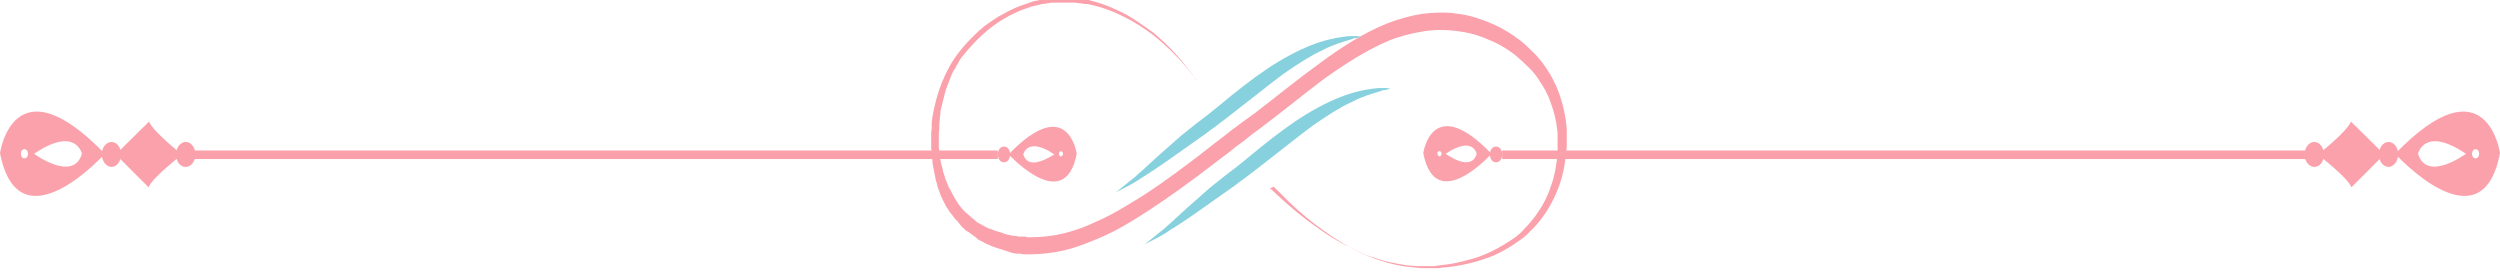 <svg width="220" height="24" viewBox="0 0 220 24" fill="none" xmlns="http://www.w3.org/2000/svg">
<g clip-path="url(#clip0)">
<path d="M111.724 16.54C111.724 16.54 111.814 16.598 111.993 16.771C112.172 16.945 112.44 17.176 112.799 17.523C113.515 18.159 114.545 19.084 115.978 20.067C116.694 20.588 117.501 21.108 118.396 21.571C118.844 21.802 119.336 22.034 119.829 22.265C120.322 22.496 120.859 22.67 121.441 22.843C121.978 23.017 122.561 23.133 123.187 23.248C123.77 23.364 124.396 23.422 125.068 23.422C125.247 23.422 125.382 23.422 125.561 23.422C125.74 23.422 125.874 23.422 126.053 23.422C126.232 23.422 126.367 23.422 126.546 23.364C126.725 23.364 126.904 23.306 127.038 23.306C127.71 23.248 128.427 23.075 129.098 22.901C129.815 22.728 130.486 22.496 131.203 22.149C131.919 21.802 132.591 21.398 133.263 20.935C133.576 20.704 133.934 20.415 134.203 20.067C134.517 19.778 134.785 19.431 135.099 19.026C135.636 18.275 136.129 17.465 136.442 16.482C136.8 15.557 136.979 14.516 137.069 13.417C137.069 13.301 137.069 13.128 137.069 13.012C137.069 12.896 137.069 12.723 137.069 12.607V12.376C137.069 12.318 137.069 12.26 137.069 12.145C137.069 12.029 137.069 11.855 137.069 11.74C137.024 11.219 136.935 10.641 136.8 10.12C136.666 9.6 136.487 9.08 136.308 8.617C136.084 8.096 135.86 7.692 135.547 7.229C135.278 6.766 134.964 6.361 134.606 6.014C134.248 5.667 133.89 5.32 133.487 4.973C132.725 4.337 131.83 3.817 130.934 3.47C130.039 3.065 129.098 2.834 128.113 2.718C127.128 2.602 126.143 2.602 125.158 2.776C124.173 2.949 123.187 3.181 122.202 3.586C120.277 4.395 118.396 5.61 116.515 6.94C114.679 8.328 112.843 9.831 110.918 11.277C110.425 11.624 109.978 11.971 109.485 12.376C108.992 12.723 108.545 13.07 108.052 13.475C107.112 14.169 106.171 14.921 105.231 15.614C103.35 17.002 101.47 18.332 99.544 19.489C98.604 20.067 97.619 20.588 96.633 20.993C95.648 21.398 94.663 21.802 93.633 22.034C92.603 22.265 91.618 22.381 90.588 22.381C90.454 22.381 90.32 22.381 90.185 22.381C90.051 22.381 89.916 22.381 89.827 22.323H89.648H89.558H89.469C89.334 22.323 89.2 22.265 89.111 22.265L88.931 22.207C88.887 22.207 88.797 22.149 88.752 22.149C88.618 22.092 88.528 22.092 88.394 22.034C88.17 21.976 87.901 21.86 87.678 21.802C87.454 21.745 87.185 21.629 86.961 21.513L86.782 21.455C86.737 21.398 86.648 21.398 86.603 21.34C86.469 21.282 86.379 21.224 86.245 21.166C86.11 21.108 86.021 21.051 85.931 20.935C85.842 20.877 85.707 20.761 85.618 20.704C85.528 20.646 85.394 20.53 85.304 20.472L85.125 20.357L85.036 20.299C84.991 20.299 84.991 20.241 84.946 20.241C84.856 20.125 84.767 20.067 84.633 19.952C84.588 19.894 84.543 19.836 84.498 19.778L84.364 19.605C84.274 19.489 84.185 19.373 84.095 19.316C84.006 19.2 83.916 19.084 83.827 18.969L83.692 18.795C83.647 18.737 83.603 18.68 83.558 18.622C83.468 18.506 83.424 18.39 83.334 18.275C83.245 18.159 83.2 18.043 83.11 17.87L83.021 17.696C82.976 17.639 82.976 17.581 82.931 17.523C82.886 17.407 82.797 17.234 82.752 17.118C82.707 17.002 82.662 16.829 82.618 16.713L82.528 16.482C82.483 16.424 82.483 16.366 82.483 16.251C82.438 16.135 82.394 15.961 82.349 15.846C82.304 15.672 82.304 15.557 82.259 15.383L82.215 15.152C82.215 15.094 82.17 14.978 82.17 14.921C82.125 14.747 82.125 14.631 82.08 14.458C82.08 14.284 82.035 14.169 82.035 13.995L81.991 13.764C81.991 13.706 81.991 13.59 81.991 13.533C81.991 13.359 81.991 13.243 81.946 13.07C81.946 12.896 81.946 12.781 81.946 12.607C81.946 12.434 81.946 12.318 81.946 12.145C81.946 11.971 81.946 11.855 81.946 11.682C81.946 11.508 81.991 11.393 81.991 11.277V11.046V10.93V10.815C81.991 10.699 82.035 10.525 82.035 10.41C82.394 8.154 83.2 6.13 84.364 4.627C84.946 3.875 85.573 3.239 86.2 2.66C86.379 2.545 86.513 2.371 86.692 2.255C86.872 2.14 87.006 2.024 87.185 1.908C87.499 1.677 87.857 1.446 88.215 1.272C88.887 0.867 89.558 0.578 90.275 0.347C90.454 0.289 90.633 0.231 90.767 0.173C90.947 0.116 91.126 0.058 91.26 0.058C91.439 1.57952e-06 91.618 1.57952e-06 91.752 -0.058C91.932 -0.058 92.066 -0.116 92.245 -0.116C92.424 -0.116 92.558 -0.173 92.738 -0.173C92.827 -0.173 92.917 -0.173 92.962 -0.173C93.051 -0.173 93.141 -0.173 93.185 -0.173C93.365 -0.173 93.499 -0.173 93.678 -0.173H93.812H93.947C94.036 -0.173 94.081 -0.173 94.171 -0.173C94.26 -0.173 94.305 -0.173 94.394 -0.173H94.529H94.663C94.797 -0.173 94.977 -0.116 95.111 -0.116C95.245 -0.116 95.424 -0.058 95.559 -0.058C95.693 1.57952e-06 95.872 1.57952e-06 96.007 0.058C97.171 0.347 98.201 0.81 99.096 1.272C99.992 1.793 100.798 2.371 101.514 2.892C102.903 4.048 103.843 5.147 104.425 5.899C104.738 6.304 104.962 6.593 105.097 6.766C105.231 6.998 105.321 7.055 105.321 7.055C105.321 7.055 105.231 6.94 105.097 6.766C104.918 6.593 104.694 6.246 104.38 5.899C103.753 5.147 102.768 4.106 101.38 3.007C100.664 2.487 99.902 1.966 98.962 1.504C98.066 1.041 97.036 0.636 95.917 0.405C95.783 0.347 95.648 0.347 95.469 0.347C95.335 0.347 95.201 0.289 95.021 0.289C94.887 0.289 94.708 0.231 94.574 0.231H94.484H94.35C94.26 0.231 94.215 0.231 94.126 0.231C94.036 0.231 93.991 0.231 93.902 0.231H93.768H93.633C93.499 0.231 93.32 0.231 93.185 0.231C93.096 0.231 93.051 0.231 92.962 0.231C92.872 0.231 92.782 0.231 92.738 0.231C92.558 0.231 92.424 0.231 92.245 0.289C92.066 0.289 91.932 0.347 91.752 0.347C91.573 0.405 91.439 0.405 91.26 0.463C91.081 0.52 90.947 0.52 90.767 0.578C90.588 0.636 90.454 0.694 90.275 0.752C89.603 0.983 88.976 1.272 88.305 1.677C87.006 2.429 85.797 3.586 84.677 4.973C84.543 5.147 84.409 5.32 84.319 5.552C84.274 5.667 84.185 5.725 84.14 5.841C84.095 5.957 84.05 6.072 83.961 6.13L83.871 6.304C83.827 6.361 83.827 6.419 83.782 6.477C83.737 6.593 83.692 6.708 83.647 6.824C83.603 6.94 83.558 7.055 83.513 7.171C83.468 7.287 83.424 7.402 83.379 7.518C83.289 7.749 83.2 7.981 83.155 8.212C83.11 8.328 83.065 8.443 83.065 8.559C83.021 8.675 83.021 8.79 82.976 8.906L82.931 9.08L82.886 9.253C82.841 9.369 82.841 9.484 82.797 9.658C82.752 9.774 82.752 9.889 82.752 10.063C82.752 10.178 82.707 10.294 82.707 10.467C82.707 10.583 82.662 10.757 82.662 10.872V10.988V11.104V11.277C82.662 11.393 82.618 11.566 82.618 11.682C82.618 11.798 82.618 11.971 82.618 12.087C82.618 12.202 82.618 12.376 82.618 12.492C82.618 12.607 82.618 12.781 82.618 12.896C82.618 13.012 82.618 13.185 82.662 13.301C82.662 13.359 82.662 13.417 82.662 13.475L82.707 13.648C82.707 13.764 82.752 13.937 82.752 14.053C82.797 14.169 82.797 14.342 82.841 14.458C82.841 14.516 82.841 14.573 82.886 14.631L82.931 14.805C82.976 14.921 82.976 15.094 83.021 15.21C83.065 15.325 83.11 15.441 83.155 15.614C83.155 15.672 83.2 15.73 83.2 15.788L83.289 15.961C83.334 16.077 83.379 16.193 83.424 16.308C83.468 16.424 83.513 16.54 83.603 16.655C83.647 16.713 83.647 16.771 83.692 16.829L83.782 17.002C83.827 17.118 83.916 17.234 83.961 17.349C84.05 17.465 84.095 17.581 84.185 17.696C84.23 17.754 84.274 17.812 84.274 17.87L84.409 18.043C84.498 18.159 84.543 18.217 84.633 18.332C84.722 18.448 84.812 18.506 84.901 18.622L85.036 18.737C85.08 18.795 85.125 18.795 85.17 18.853C85.26 18.911 85.349 19.026 85.439 19.084L85.483 19.142L85.573 19.2L85.707 19.316C85.797 19.373 85.886 19.489 85.976 19.547C86.066 19.605 86.155 19.663 86.289 19.721C86.379 19.778 86.469 19.836 86.603 19.894C86.692 19.952 86.827 20.01 86.916 20.067C86.961 20.067 87.006 20.125 87.096 20.125L87.275 20.183C87.499 20.299 87.722 20.357 87.946 20.415C88.17 20.472 88.394 20.588 88.618 20.646C88.752 20.646 88.842 20.704 88.976 20.704C89.021 20.704 89.111 20.762 89.155 20.762H89.334C89.469 20.762 89.558 20.819 89.693 20.819H89.782H89.872H90.051C90.185 20.819 90.275 20.819 90.409 20.877C90.543 20.877 90.633 20.877 90.767 20.877C91.708 20.877 92.693 20.761 93.633 20.53C94.574 20.299 95.559 19.952 96.499 19.489C97.439 19.084 98.38 18.564 99.32 17.985C101.201 16.887 103.037 15.557 104.873 14.169C105.813 13.475 106.709 12.723 107.649 12.029C108.097 11.682 108.589 11.277 109.082 10.93C109.575 10.583 110.022 10.236 110.515 9.889C112.396 8.443 114.232 6.94 116.157 5.552C118.038 4.164 120.008 2.892 122.023 2.082C123.053 1.677 124.083 1.388 125.158 1.214C126.188 1.099 127.262 1.041 128.292 1.214C129.322 1.33 130.352 1.677 131.292 2.082C132.233 2.487 133.173 3.065 134.024 3.759C134.427 4.106 134.83 4.511 135.233 4.916C135.591 5.32 135.95 5.783 136.263 6.304C136.576 6.766 136.845 7.345 137.069 7.865C137.293 8.443 137.472 9.022 137.606 9.6C137.741 10.178 137.83 10.815 137.875 11.393C137.875 11.566 137.875 11.682 137.875 11.855C137.875 11.913 137.875 12.029 137.875 12.087V12.318C137.875 12.492 137.875 12.607 137.875 12.781C137.875 12.954 137.875 13.07 137.83 13.243C137.741 14.458 137.517 15.557 137.114 16.598C136.711 17.639 136.173 18.564 135.591 19.316C135.278 19.721 134.964 20.067 134.651 20.357C134.337 20.704 133.979 20.993 133.621 21.224C132.905 21.745 132.188 22.149 131.427 22.496C130.71 22.785 129.949 23.017 129.233 23.19C128.516 23.364 127.8 23.48 127.083 23.537C126.904 23.537 126.725 23.595 126.546 23.595C126.367 23.595 126.188 23.595 126.053 23.595C125.874 23.595 125.695 23.595 125.561 23.595C125.382 23.595 125.247 23.595 125.068 23.595C124.396 23.537 123.77 23.48 123.143 23.364C122.516 23.248 121.934 23.075 121.396 22.901C120.814 22.728 120.322 22.496 119.784 22.265C119.292 22.034 118.799 21.802 118.351 21.513C117.456 20.993 116.65 20.415 115.933 19.894C114.545 18.853 113.515 17.87 112.843 17.176C112.485 16.829 112.261 16.598 112.082 16.424C111.814 16.598 111.724 16.54 111.724 16.54Z" fill="#FBA1AB"/>
<path d="M122.381 7.807C122.381 7.807 122.292 7.807 122.158 7.865C122.068 7.865 121.978 7.923 121.844 7.923C121.71 7.923 121.575 7.981 121.441 8.039C120.859 8.212 119.963 8.443 118.978 8.964C117.948 9.427 116.784 10.178 115.53 11.046C114.276 11.971 112.933 13.07 111.5 14.169C110.784 14.747 110.067 15.268 109.395 15.788C109.037 16.019 108.724 16.308 108.366 16.54C108.052 16.771 107.694 17.002 107.38 17.234C106.127 18.101 104.962 18.969 103.977 19.605C103.843 19.663 103.753 19.778 103.619 19.836C103.485 19.894 103.395 20.01 103.261 20.067C103.037 20.183 102.813 20.357 102.634 20.472C102.231 20.704 101.873 20.935 101.604 21.051C101.022 21.34 100.708 21.513 100.708 21.513C100.708 21.513 101.022 21.282 101.514 20.877C101.783 20.646 102.096 20.415 102.455 20.125C102.634 19.952 102.813 19.778 103.037 19.605C103.126 19.489 103.261 19.431 103.35 19.316C103.44 19.2 103.574 19.142 103.664 19.026C104.112 18.622 104.604 18.159 105.141 17.696C105.41 17.465 105.679 17.234 105.992 16.945C106.261 16.713 106.574 16.424 106.888 16.193C107.201 15.961 107.515 15.672 107.828 15.441C108.142 15.21 108.5 14.921 108.813 14.689C109.485 14.169 110.157 13.59 110.873 13.012C112.306 11.855 113.694 10.815 115.038 10.005C116.381 9.195 117.635 8.617 118.71 8.27C119.784 7.923 120.68 7.807 121.307 7.749C121.441 7.749 121.62 7.749 121.71 7.749C121.844 7.749 121.934 7.749 122.023 7.749C122.292 7.807 122.381 7.807 122.381 7.807Z" fill="#87D1DE"/>
<path d="M119.829 3.239C119.829 3.239 119.739 3.239 119.605 3.296C119.516 3.296 119.426 3.354 119.292 3.354C119.157 3.354 119.023 3.412 118.889 3.47C118.307 3.643 117.411 3.875 116.426 4.395C115.396 4.858 114.232 5.61 112.978 6.477C111.724 7.402 110.381 8.501 108.948 9.6C108.231 10.178 107.515 10.699 106.843 11.219C106.485 11.451 106.171 11.74 105.813 11.971C105.5 12.202 105.141 12.434 104.828 12.665C103.574 13.533 102.41 14.4 101.425 15.036C101.29 15.094 101.201 15.21 101.067 15.268C100.932 15.325 100.843 15.441 100.708 15.499C100.484 15.614 100.261 15.788 100.081 15.904C99.678 16.135 99.32 16.366 99.052 16.482C98.469 16.771 98.156 16.945 98.156 16.945C98.156 16.945 98.469 16.713 98.962 16.308C99.231 16.077 99.544 15.846 99.902 15.557C100.081 15.383 100.261 15.21 100.484 15.036C100.574 14.921 100.708 14.863 100.798 14.747C100.887 14.631 101.022 14.573 101.111 14.458C101.559 14.053 102.052 13.59 102.589 13.128C102.858 12.896 103.126 12.665 103.44 12.376C103.709 12.145 104.022 11.855 104.335 11.624C104.649 11.393 104.962 11.104 105.276 10.872C105.589 10.641 105.947 10.352 106.261 10.12C106.933 9.6 107.604 9.022 108.321 8.443C109.754 7.287 111.142 6.246 112.485 5.436C113.829 4.627 115.082 4.048 116.157 3.701C117.232 3.354 118.127 3.239 118.754 3.181C118.889 3.181 119.068 3.181 119.157 3.181C119.292 3.181 119.381 3.181 119.471 3.181C119.739 3.239 119.829 3.239 119.829 3.239Z" fill="#87D1DE"/>
<path d="M220 13.475C220 13.475 218.836 5.205 210.775 13.533C210.775 13.533 218.388 21.918 220 13.475ZM218.164 13.533C218.164 13.764 218.03 13.937 217.851 13.937C217.671 13.937 217.537 13.764 217.537 13.533C217.537 13.301 217.671 13.128 217.851 13.128C218.03 13.128 218.164 13.301 218.164 13.533ZM212.791 13.533C212.791 13.533 213.328 11.046 217 13.533C217 13.533 213.552 16.077 212.791 13.533Z" fill="#FBA1AB"/>
<path d="M210.193 14.689C209.746 14.689 209.343 14.226 209.343 13.59C209.343 13.012 209.701 12.492 210.193 12.492C210.641 12.492 211.044 12.954 211.044 13.59C211.044 14.169 210.641 14.689 210.193 14.689Z" fill="#FBA1AB"/>
<path d="M203.656 14.689C203.208 14.689 202.805 14.226 202.805 13.59C202.805 13.012 203.163 12.492 203.656 12.492C204.103 12.492 204.506 12.954 204.506 13.59C204.506 14.226 204.148 14.689 203.656 14.689Z" fill="#FBA1AB"/>
<path d="M206.924 16.482C206.924 16.482 209.835 13.59 209.79 13.59C209.835 13.59 206.88 10.699 206.88 10.699C206.521 11.624 203.969 13.59 204.014 13.59C203.969 13.648 206.566 15.557 206.924 16.482Z" fill="#FBA1AB"/>
<path d="M131.248 13.533C126.009 8.096 125.247 13.475 125.247 13.475C126.322 19.026 131.248 13.533 131.248 13.533ZM126.68 13.301C126.77 13.301 126.859 13.417 126.859 13.533C126.859 13.648 126.77 13.764 126.68 13.764C126.591 13.764 126.501 13.648 126.501 13.533C126.456 13.417 126.546 13.301 126.68 13.301ZM127.218 13.533C129.636 11.913 129.949 13.533 129.949 13.533C129.457 15.21 127.218 13.533 127.218 13.533Z" fill="#FBA1AB"/>
<path d="M131.651 14.284C131.964 14.284 132.188 13.995 132.188 13.59C132.188 13.185 131.964 12.896 131.651 12.896C131.337 12.896 131.113 13.185 131.113 13.59C131.113 13.995 131.337 14.284 131.651 14.284Z" fill="#FBA1AB"/>
<path d="M203.656 13.243H132.188V13.995H203.656V13.243Z" fill="#FBA1AB"/>
<path d="M9.225 13.533C1.164 5.205 0 13.475 0 13.475C1.657 21.918 9.225 13.533 9.225 13.533ZM2.149 13.128C2.329 13.128 2.463 13.301 2.463 13.533C2.463 13.764 2.329 13.937 2.149 13.937C1.97 13.937 1.836 13.764 1.836 13.533C1.836 13.301 1.97 13.128 2.149 13.128ZM3 13.533C6.672 11.046 7.209 13.533 7.209 13.533C6.448 16.077 3 13.533 3 13.533Z" fill="#FBA1AB"/>
<path d="M9.807 14.689C10.254 14.689 10.657 14.226 10.657 13.59C10.657 13.012 10.299 12.492 9.807 12.492C9.359 12.492 8.956 12.954 8.956 13.59C8.956 14.169 9.359 14.689 9.807 14.689Z" fill="#FBA1AB"/>
<path d="M16.344 14.689C16.792 14.689 17.195 14.226 17.195 13.59C17.195 13.012 16.837 12.492 16.344 12.492C15.897 12.492 15.494 12.954 15.494 13.59C15.494 14.226 15.852 14.689 16.344 14.689Z" fill="#FBA1AB"/>
<path d="M13.075 16.482C13.075 16.482 10.165 13.59 10.21 13.59C10.165 13.59 13.12 10.699 13.12 10.699C13.479 11.624 16.031 13.59 15.986 13.59C16.031 13.648 13.434 15.557 13.075 16.482Z" fill="#FBA1AB"/>
<path d="M94.753 13.533C94.753 13.533 93.992 8.154 88.752 13.59C88.752 13.533 93.678 19.026 94.753 13.533ZM93.544 13.533C93.544 13.648 93.454 13.764 93.365 13.764C93.275 13.764 93.185 13.648 93.185 13.533C93.185 13.417 93.275 13.301 93.365 13.301C93.454 13.301 93.544 13.417 93.544 13.533ZM90.051 13.59C90.051 13.59 90.409 11.971 92.782 13.59C92.782 13.533 90.543 15.21 90.051 13.59Z" fill="#FBA1AB"/>
<path d="M88.349 14.284C88.036 14.284 87.812 13.995 87.812 13.59C87.812 13.185 88.036 12.896 88.349 12.896C88.663 12.896 88.887 13.185 88.887 13.59C88.887 13.995 88.663 14.284 88.349 14.284Z" fill="#FBA1AB"/>
<path d="M87.812 13.243H16.344V13.995H87.812V13.243Z" fill="#FBA1AB"/>
</g>
<defs>
<clipPath id="clip0">
<rect width="220" height="24" fill="white"/>
</clipPath>
</defs>
</svg>

